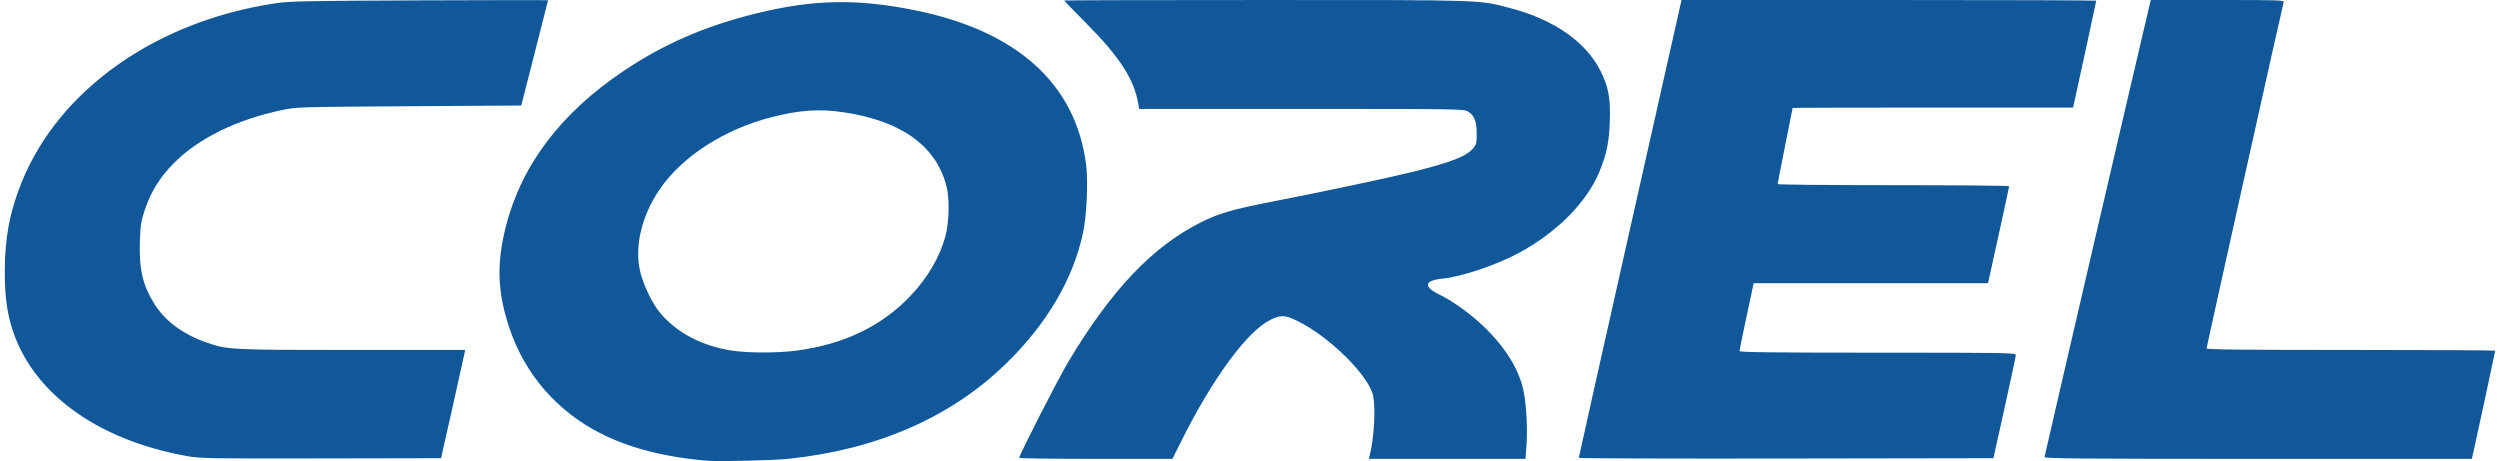 <svg width="488" height="90" viewBox="0 0 488 90" fill="none" xmlns="http://www.w3.org/2000/svg">
<path d="M138.214 89.943C130.101 89.303 123.017 87.509 117.364 84.662C108.751 80.325 102.42 73.027 99.411 63.966C97.093 56.987 96.905 51.493 98.733 44.252C101.765 32.246 109.471 22.063 121.744 13.841C129.545 8.614 137.474 5.157 147.282 2.704C158.602 -0.127 167.267 -0.312 178.747 2.031C198.535 6.07 209.942 16.362 211.995 32.028C212.427 35.327 212.149 41.91 211.434 45.318C209.508 54.49 204.324 63.292 196.239 71.116C185.498 81.509 171.174 87.75 153.896 89.564C151.065 89.861 140.434 90.118 138.214 89.943V89.943ZM155.447 68.442C164.714 67.227 172.066 63.701 177.709 57.766C181.164 54.132 183.518 50.065 184.607 45.849C185.294 43.185 185.358 38.635 184.74 36.281C182.685 28.456 175.952 23.615 164.781 21.931C159.998 21.21 156.204 21.459 150.678 22.854C141.446 25.186 133.117 30.556 128.743 36.997C125.29 42.081 123.863 47.956 124.908 52.782C125.461 55.335 127.284 59.193 128.789 60.999C132.069 64.933 136.943 67.514 142.822 68.43C145.958 68.919 151.768 68.924 155.447 68.442V68.442ZM36.548 89.034C18.663 85.85 5.906 76.381 2.178 63.524C1.307 60.52 0.932 57.366 0.934 53.057C0.936 46.412 1.898 41.317 4.238 35.547C11.58 17.444 30.507 4.118 53.829 0.63C56.505 0.23 59.969 0.161 81.932 0.072C95.71 0.016 106.983 0.007 106.983 0.052C106.983 0.096 105.804 4.738 104.364 10.366L101.745 20.599L79.845 20.737C58.268 20.873 57.902 20.884 55.035 21.488C46.123 23.364 38.717 27.009 33.89 31.895C31.195 34.624 29.465 37.409 28.277 40.932C27.522 43.175 27.413 43.878 27.303 47.218C27.128 52.581 27.874 55.739 30.18 59.39C32.239 62.651 35.678 65.212 40.101 66.779C44.364 68.289 44.732 68.309 68.756 68.309H90.794L90.628 69.172C90.536 69.648 89.479 74.402 88.278 79.738L86.095 89.439L62.717 89.485C40.937 89.527 39.148 89.497 36.548 89.034V89.034ZM198.949 89.373C198.952 88.811 206.638 73.782 208.567 70.568C217.022 56.474 224.994 48.111 234.525 43.339C237.893 41.653 240.754 40.829 248.423 39.339C258.438 37.394 270.944 34.741 275.894 33.513C283.231 31.692 286.25 30.514 287.555 28.964C288.173 28.229 288.254 27.904 288.254 26.152C288.254 23.753 287.788 22.521 286.608 21.802C285.739 21.272 285.355 21.265 254.045 21.264L222.361 21.263L222.194 20.267C221.397 15.507 218.554 11.106 212.042 4.551C209.664 2.157 207.719 0.154 207.719 0.099C207.719 0.045 225.45 0.001 247.122 0.002C290.195 0.003 288.561 -0.05 294.75 1.569C303.348 3.818 309.562 8.143 312.436 13.878C313.984 16.967 314.394 19.222 314.231 23.749C314.083 27.853 313.604 30.148 312.185 33.558C309.698 39.531 303.908 45.367 296.493 49.372C292.148 51.72 285.212 54.048 281.522 54.396C278.117 54.718 277.8 55.935 280.745 57.38C283.555 58.758 286.707 60.992 289.364 63.49C293.735 67.598 296.522 72.051 297.399 76.325C297.954 79.029 298.207 83.779 297.967 86.981L297.773 89.572H267.198L267.369 88.893C268.211 85.539 268.543 79.928 268.053 77.345C267.304 73.396 259.432 65.613 253.131 62.594C250.758 61.457 249.985 61.438 247.927 62.466C243.397 64.73 236.636 73.955 230.547 86.183L228.859 89.572H213.903C205.678 89.572 198.948 89.482 198.949 89.373V89.373ZM308.179 89.373C308.175 89.263 312.685 69.109 318.203 44.587L328.235 0H368.712C390.974 0 409.189 0.06 409.189 0.133C409.189 0.252 405.137 18.969 404.801 20.4L404.661 20.998H377.289C362.235 20.998 349.917 21.034 349.917 21.078C349.917 21.122 349.26 24.435 348.456 28.44C347.652 32.445 346.994 35.818 346.994 35.935C346.994 36.052 357.16 36.148 369.586 36.148C382.012 36.148 392.181 36.237 392.184 36.347C392.187 36.457 391.26 40.762 390.124 45.915L388.059 55.284L342.313 55.285L340.932 61.756C340.173 65.314 339.552 68.364 339.552 68.533C339.552 68.763 346.309 68.84 366.529 68.84C392.051 68.84 393.507 68.865 393.492 69.305C393.483 69.561 392.495 74.196 391.295 79.605L389.114 89.439L348.651 89.506C326.396 89.543 308.184 89.484 308.179 89.373V89.373ZM399.089 89.221C399.089 88.975 417.73 8.774 419.688 0.598L419.831 0H432.868C445.16 0 445.896 0.027 445.763 0.465C445.506 1.309 430.718 67.7 430.718 68.007C430.718 68.23 438.081 68.309 458.892 68.309C474.388 68.309 487.066 68.372 487.066 68.448C487.066 68.602 483.565 84.889 482.911 87.778L482.505 89.572H440.797C406.402 89.572 399.089 89.51 399.089 89.221V89.221Z" fill="#11589A"/>
</svg>
